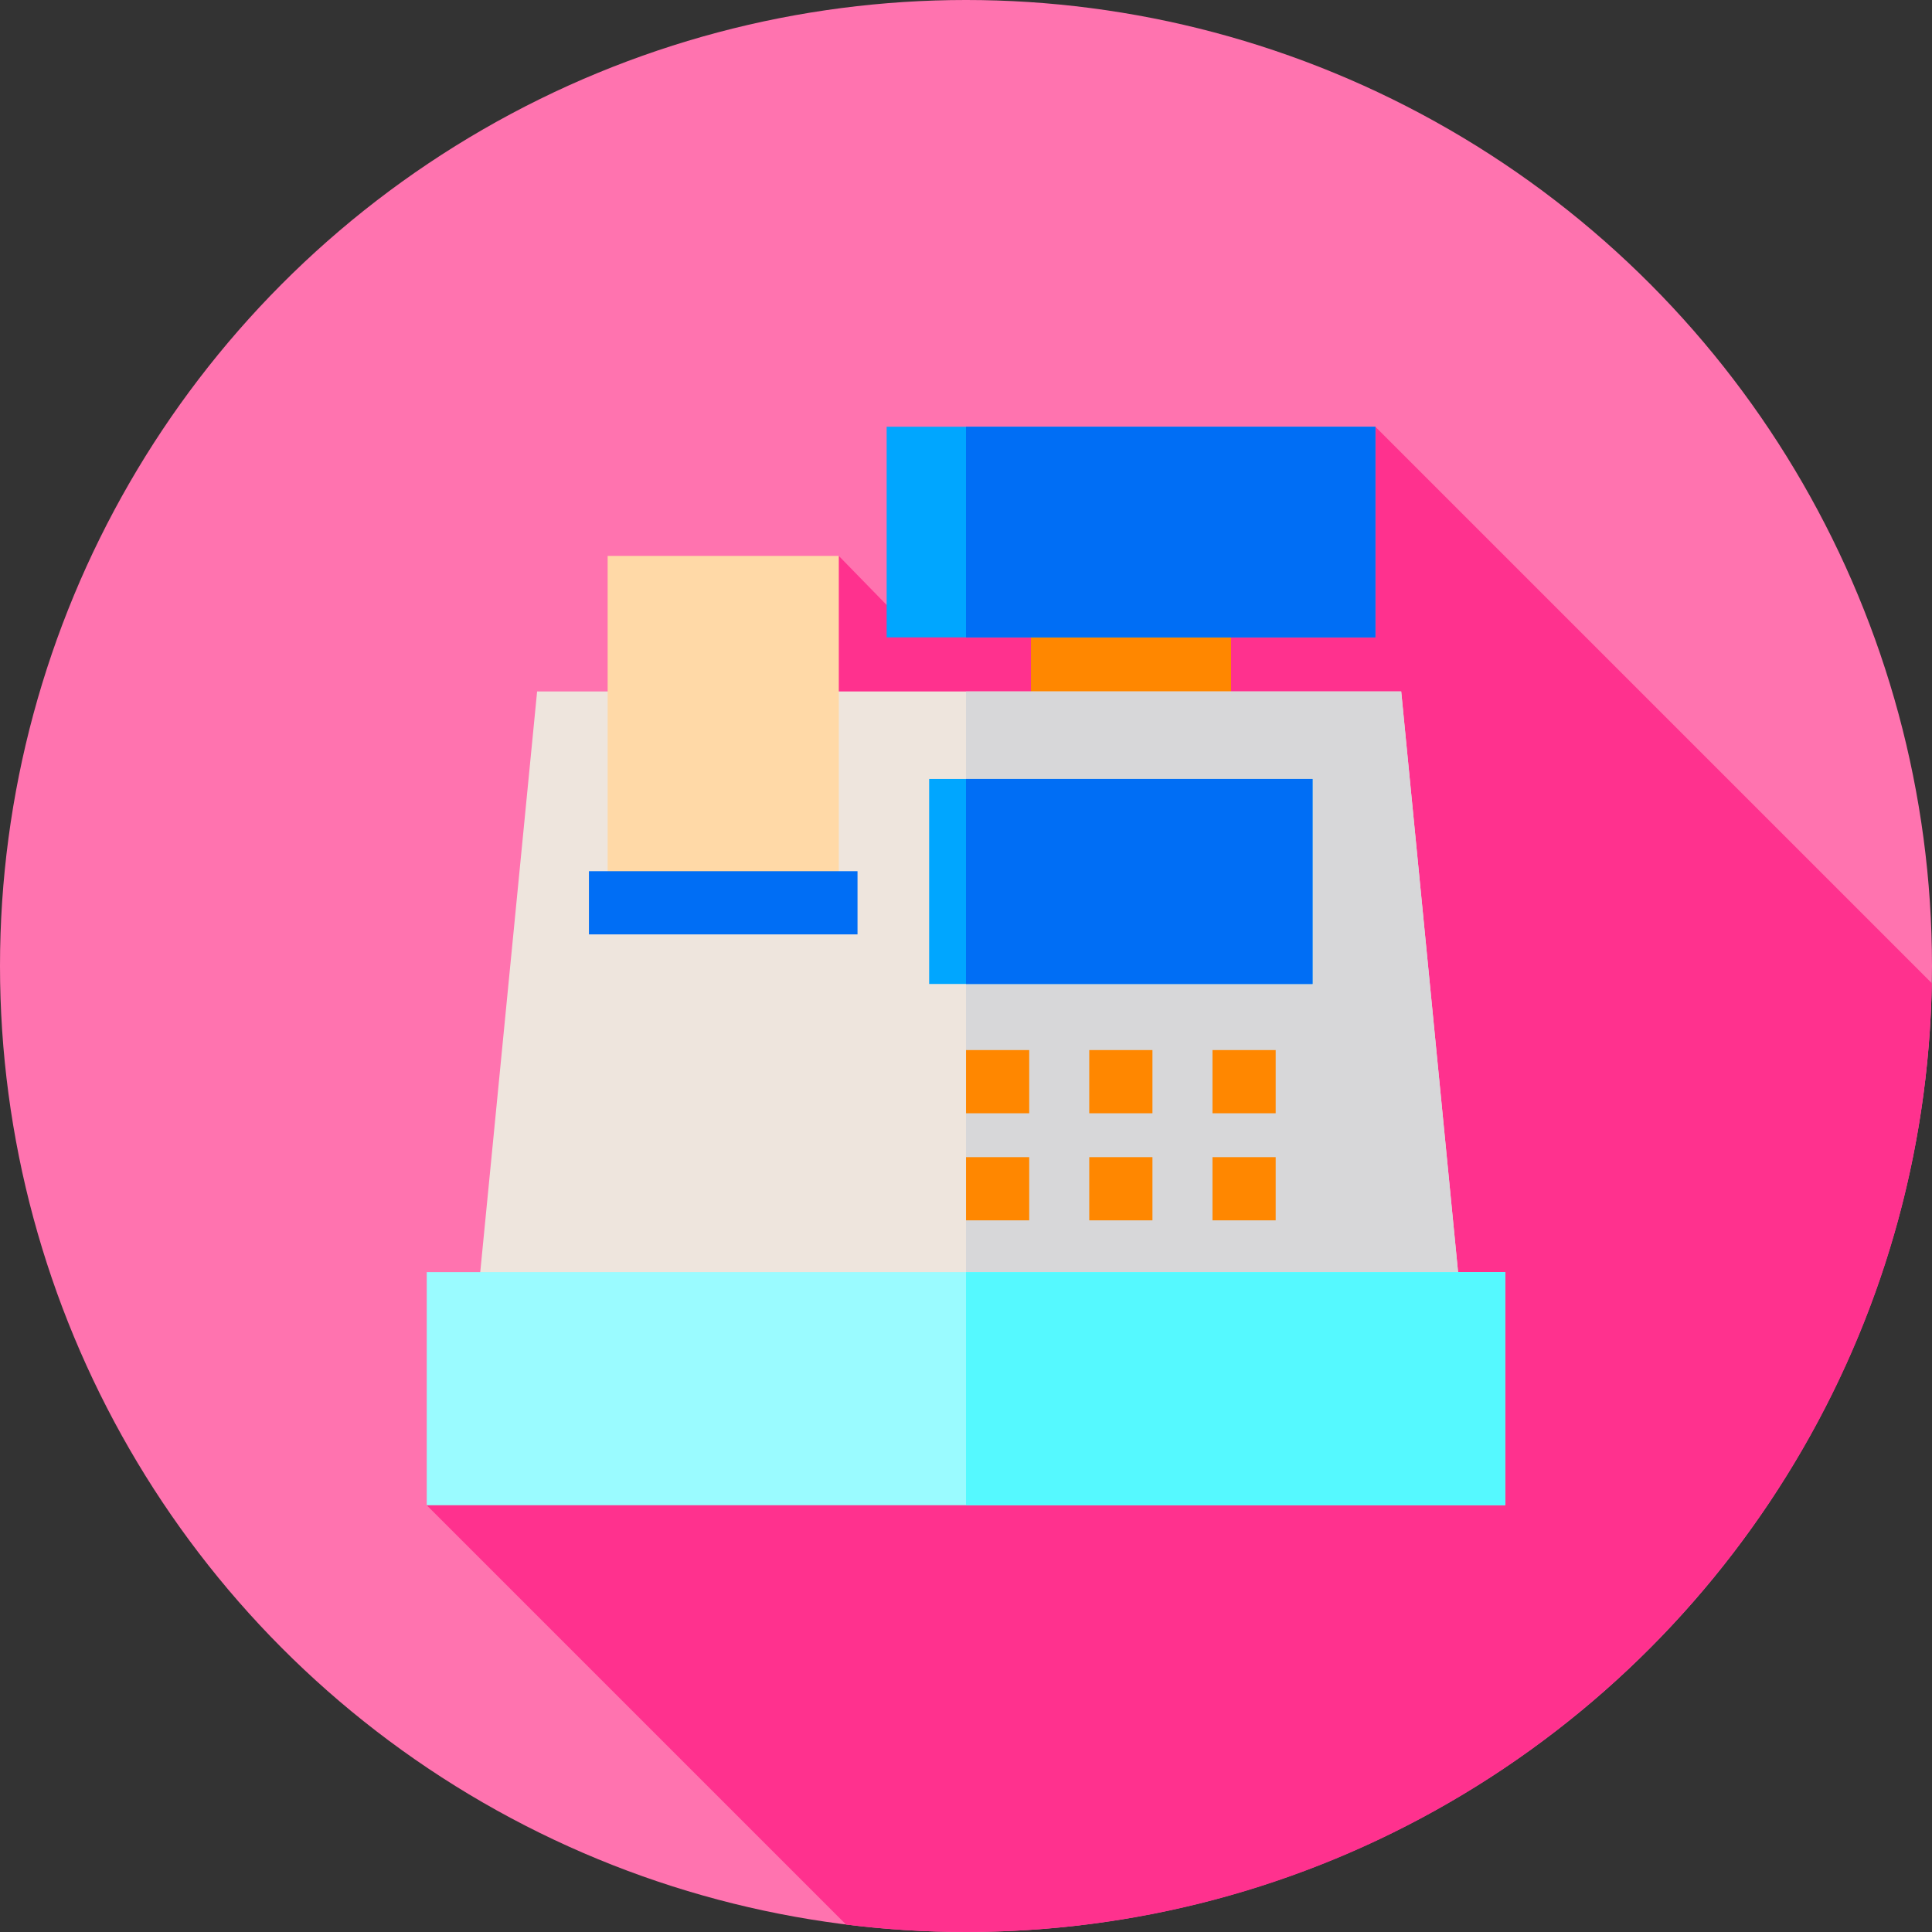 <?xml version="1.0" encoding="iso-8859-1"?>
<!-- Generator: Adobe Illustrator 21.0.0, SVG Export Plug-In . SVG Version: 6.00 Build 0)  -->
<svg xmlns="http://www.w3.org/2000/svg" xmlns:xlink="http://www.w3.org/1999/xlink" version="1.1" id="Capa_1" x="0px" y="0px" viewBox="0 0 512 512" style="enable-background:new 0 0 512 512;" xml:space="preserve" width="512" height="512">
<rect x="0" y="0" width="512" height="512" fill="#333333" stroke="none"/>
<g>
	<circle style="fill:#FF73AF;" cx="256" cy="256" r="256"/>
	<path style="fill:#FF318E;" d="M511.942,260.546l-147.459-147.46l-129.512,47.239l-12.678-13l-109.203,251.58l111.133,111.133   C234.636,511.327,245.239,512,256,512C395.865,512,509.515,399.831,511.942,260.546z"/>
	<g>
		<rect x="273.212" y="152.163" style="fill:#FF8700;" width="53.033" height="46.892"/>
		<polygon style="fill:#EEE5DD;" points="388.046,353.872 125.629,353.872 142.342,183.24 371.332,183.24   "/>
		<polygon style="fill:#D7D7D9;" points="388.046,353.872 256,353.872 256,183.24 371.332,183.24   "/>
		<rect x="246.236" y="206.429" style="fill:#00A6FF;" width="101.6" height="54.333"/>
		<g>
			<rect x="256.007" y="278.279" style="fill:#FF8700;" width="16.747" height="16.747"/>
			<rect x="288.664" y="278.279" style="fill:#FF8700;" width="16.747" height="16.747"/>
			<rect x="321.321" y="278.279" style="fill:#FF8700;" width="16.747" height="16.747"/>
			<rect x="256.007" y="306.656" style="fill:#FF8700;" width="16.747" height="16.747"/>
			<rect x="288.664" y="306.656" style="fill:#FF8700;" width="16.747" height="16.747"/>
			<rect x="321.321" y="306.656" style="fill:#FF8700;" width="16.747" height="16.747"/>
		</g>
		<rect x="161.032" y="147.325" style="fill:#FFD9A7;" width="61.261" height="100.297"/>
		<rect x="234.971" y="113.086" style="fill:#00A6FF;" width="129.512" height="55.824"/>
		<rect x="156.075" y="230.875" style="fill:#006EF5;" width="71.176" height="16.747"/>
		<rect x="256" y="206.429" style="fill:#006EF5;" width="91.836" height="54.333"/>
		<rect x="256" y="113.086" style="fill:#006EF5;" width="108.483" height="55.824"/>
		<rect x="113.091" y="337.125" style="fill:#9AFBFF;" width="285.819" height="61.78"/>
		<rect x="256" y="337.125" style="fill:#55F9FF;" width="142.909" height="61.78"/>
	</g>
</g>















</svg>
